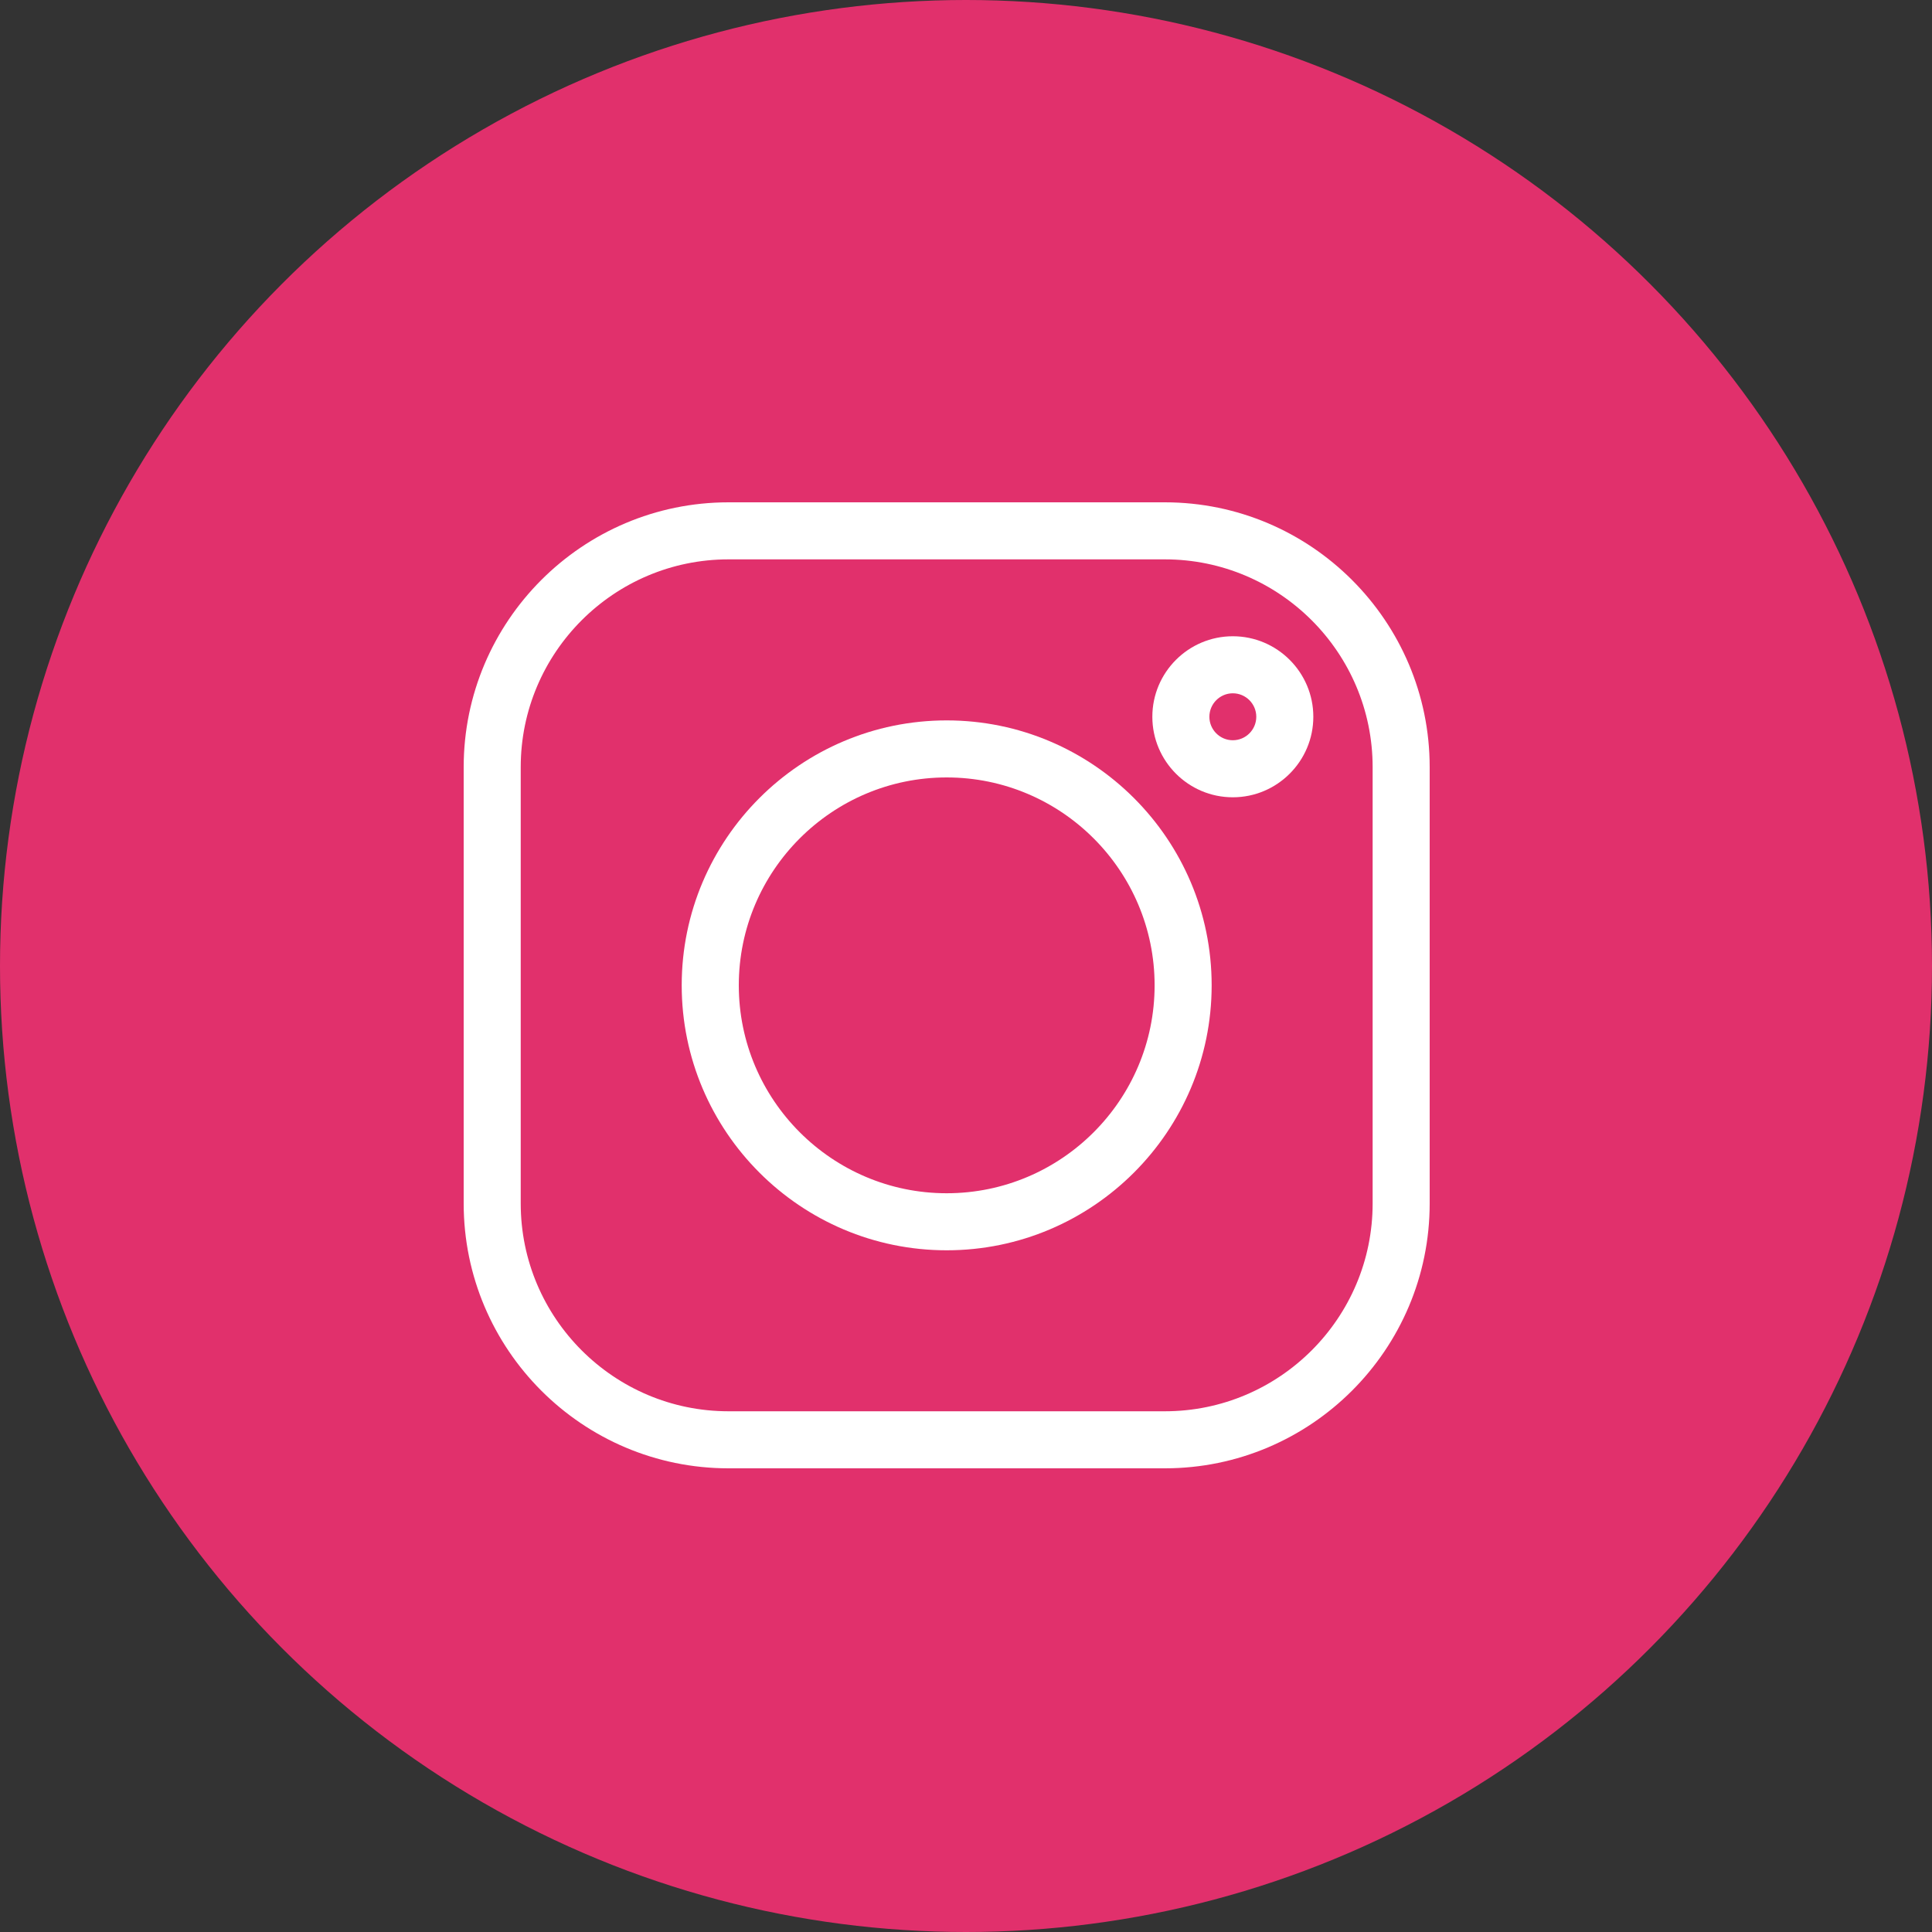 <svg width="40" height="40" viewBox="0 0 40 40" fill="none" xmlns="http://www.w3.org/2000/svg">
<rect x="0" y="0" width="40" height="40" fill="#333333" stroke="none"/>
<circle cx="20" cy="20" r="20" fill="#E1306C"/>
<path d="M24.117 10.4H15.083C12.059 10.4 9.6 12.86 9.6 15.883V24.917C9.6 27.941 12.059 30.4 15.083 30.4H24.117C27.14 30.4 29.6 27.941 29.6 24.917V15.883C29.6 12.86 27.14 10.4 24.117 10.4ZM28.419 24.917C28.419 27.289 26.489 29.219 24.117 29.219H15.083C12.711 29.219 10.781 27.289 10.781 24.917V15.883C10.781 13.511 12.711 11.581 15.083 11.581H24.117C26.489 11.581 28.419 13.511 28.419 15.883V24.917Z" fill="white"/>
<path d="M19.6 14.915C16.575 14.915 14.114 17.375 14.114 20.4C14.114 23.425 16.575 25.886 19.6 25.886C22.625 25.886 25.086 23.425 25.086 20.4C25.086 17.375 22.625 14.915 19.6 14.915ZM19.6 24.705C17.227 24.705 15.296 22.773 15.296 20.4C15.296 18.026 17.227 16.096 19.6 16.096C21.974 16.096 23.905 18.026 23.905 20.4C23.905 22.774 21.974 24.705 19.6 24.705Z" fill="white"/>
<path d="M25.524 13.173C24.605 13.173 23.858 13.921 23.858 14.84C23.858 15.759 24.605 16.507 25.524 16.507C26.443 16.507 27.191 15.759 27.191 14.84C27.191 13.921 26.443 13.173 25.524 13.173ZM25.524 15.326C25.257 15.326 25.039 15.108 25.039 14.84C25.039 14.572 25.257 14.354 25.524 14.354C25.792 14.354 26.01 14.572 26.01 14.84C26.01 15.108 25.792 15.326 25.524 15.326Z" fill="white"/>
</svg>
